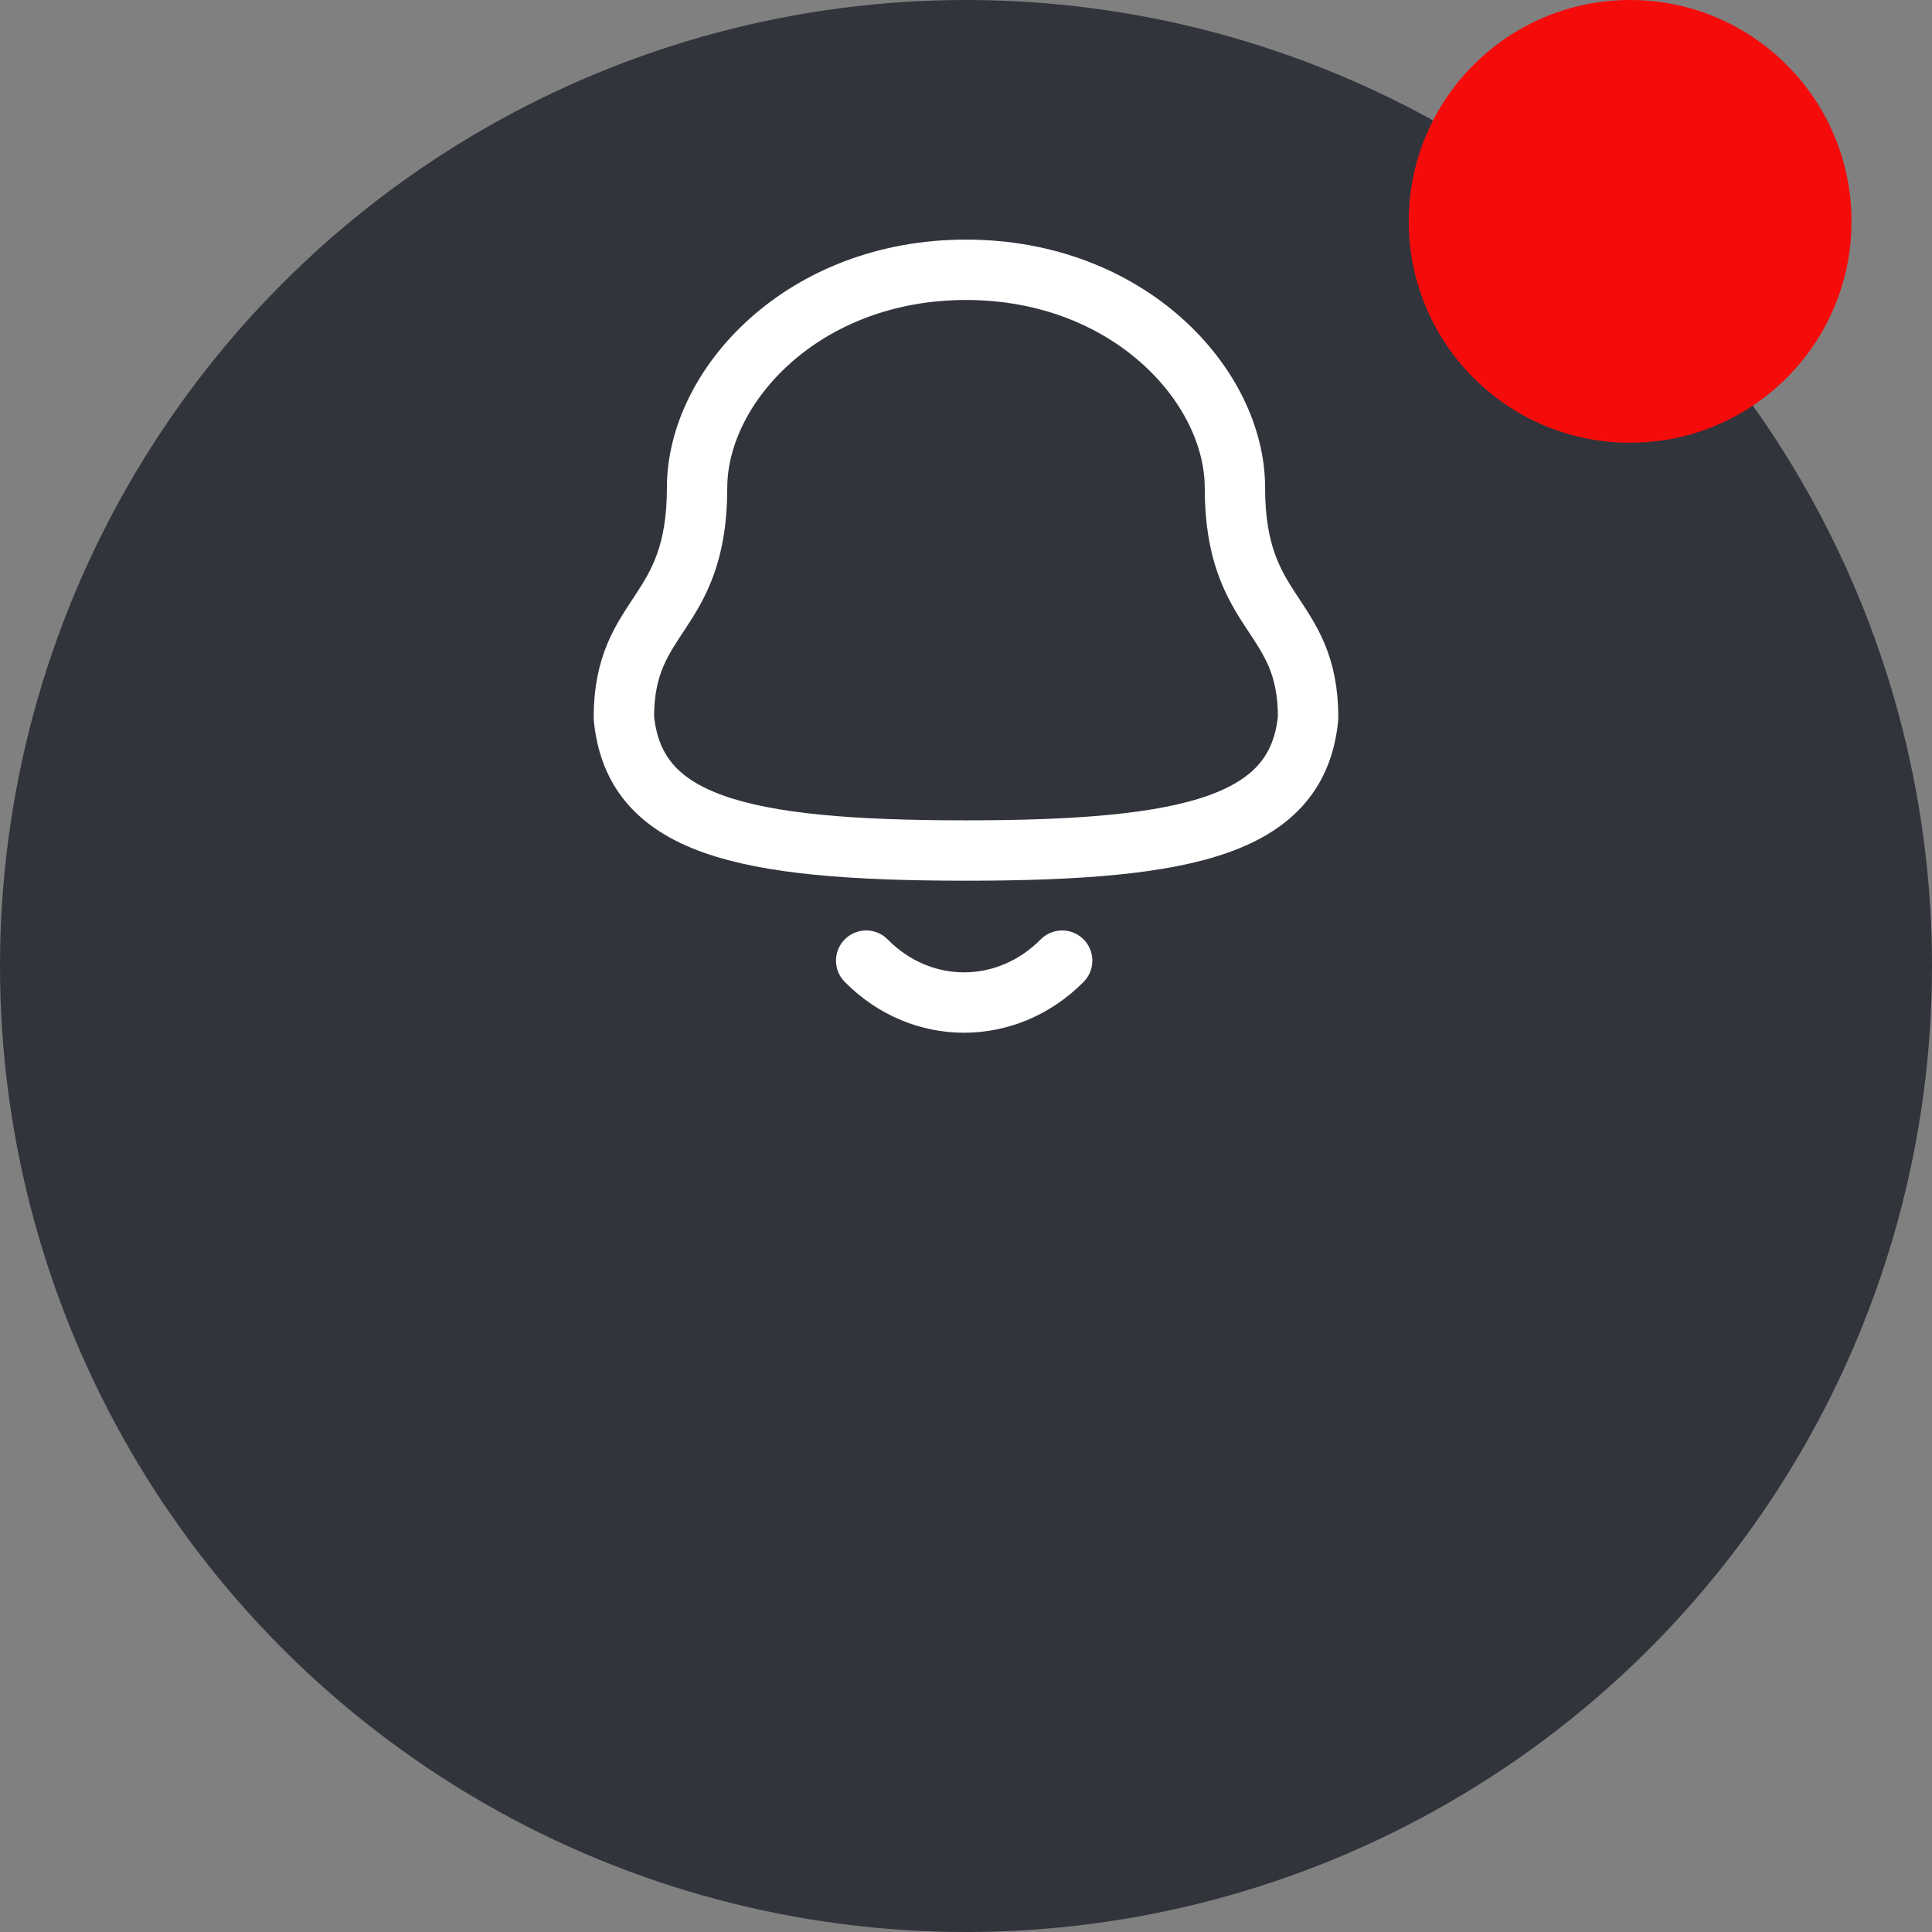 <svg width="48" height="48" viewBox="0 0 48 48" fill="none" xmlns="http://www.w3.org/2000/svg">
<rect x="0" y="0" width="48" height="48" fill="#808080" stroke="none"/>
<circle cx="24" cy="24" r="24" fill="#32343C"/>
<circle cx="40.5" cy="5.5" r="5.5" fill="#F60B0B"/>
<path fill-rule="evenodd" clip-rule="evenodd" d="M24 21.131C29.639 21.131 32.248 20.473 32.5 17.829C32.5 15.187 30.681 15.357 30.681 12.116C30.681 9.584 28.045 6.703 24 6.703C19.955 6.703 17.319 9.584 17.319 12.116C17.319 15.357 15.5 15.187 15.5 17.829C15.753 20.483 18.362 21.131 24 21.131Z" stroke="white" stroke-width="1.5" stroke-linecap="round" stroke-linejoin="round"/>
<path d="M26.389 23.867C25.025 25.246 22.897 25.263 21.52 23.867" stroke="white" stroke-width="1.5" stroke-linecap="round" stroke-linejoin="round"/>
</svg>
